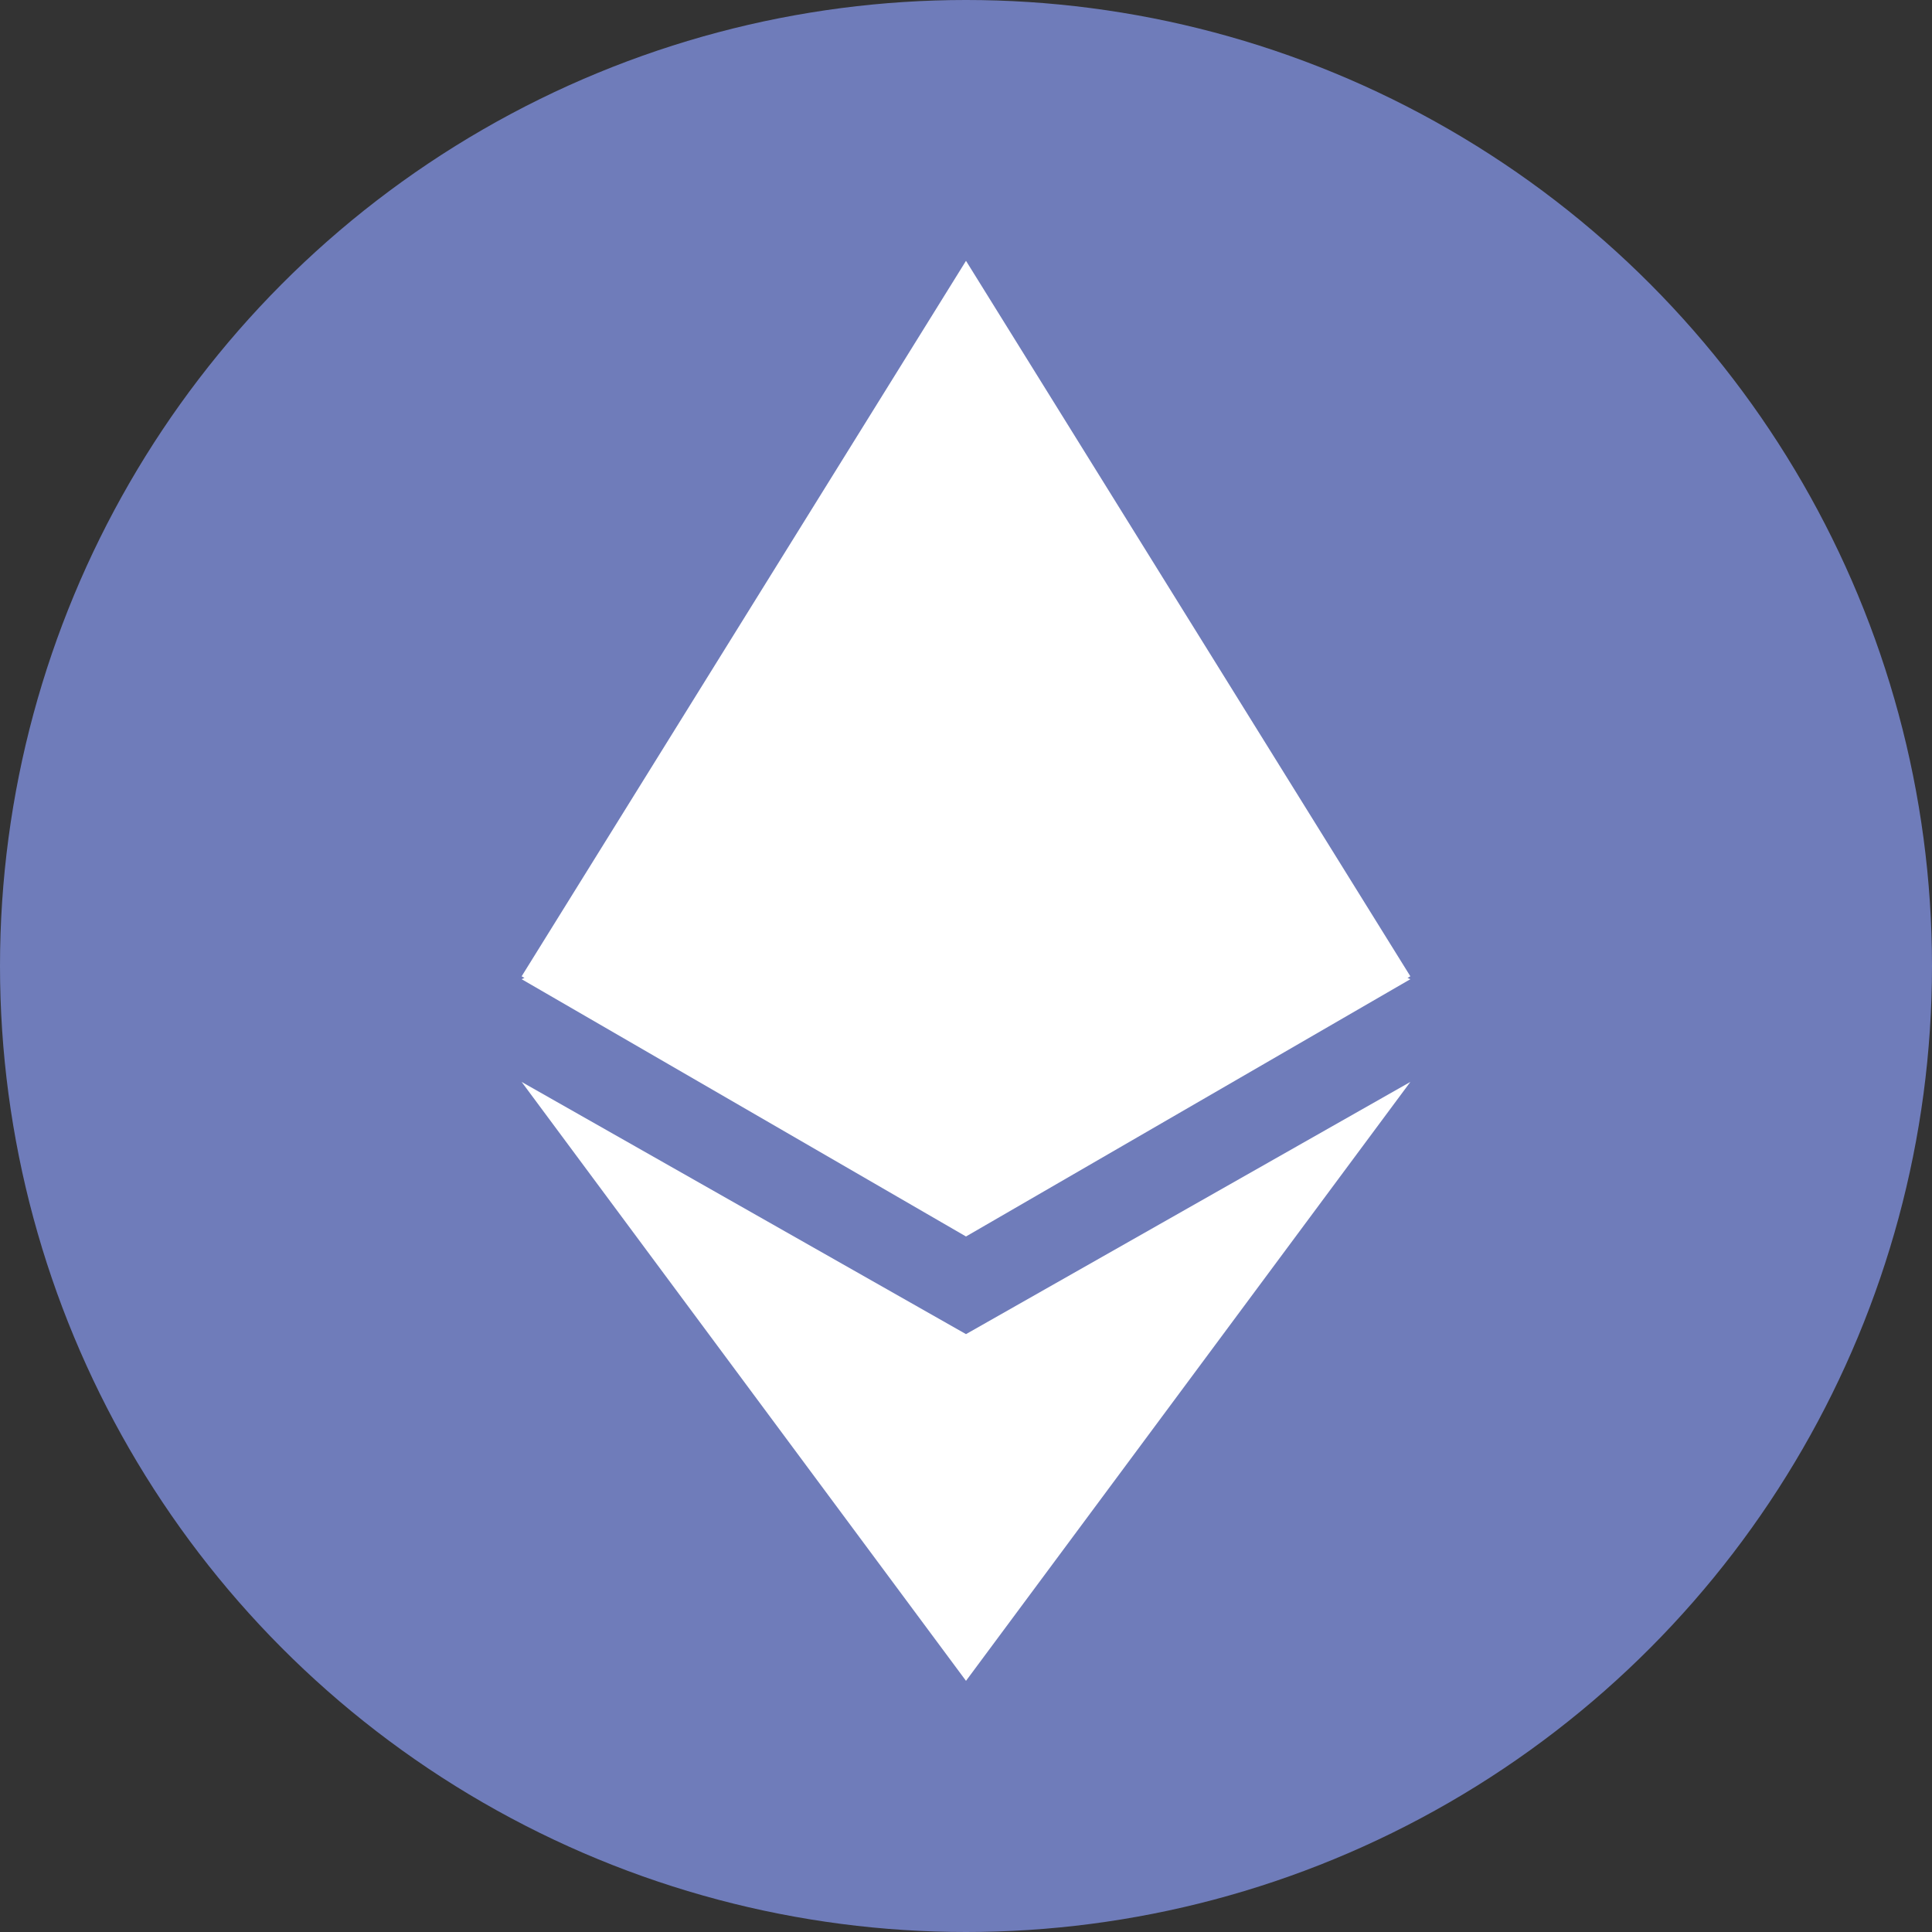 <svg xmlns="http://www.w3.org/2000/svg" width="24" height="24" viewBox="0 0 24 24">
    <rect x="0" y="0" width="24" height="24" fill="#333333" stroke="none"/>
    <g fill="none" fill-rule="evenodd">
        <circle cx="12" cy="12" r="12" fill="#6F7CBA" fill-rule="nonzero"/>
        <path fill="#FFF" fill-rule="nonzero" d="M17.503 12.156l.017.008L12 15.36l-5.52-3.196.035-.016-.035-.02L12 3.24l5.52 8.888-.035.02.018.008.017.008L12 15.36V9.766l5.503 2.39z"/>
        <path fill="#FFF" fill-rule="nonzero" d="M6.48 13.44L12 16.573l5.52-3.133L12 20.88l-5.52-7.44z"/>
    </g>
</svg>
